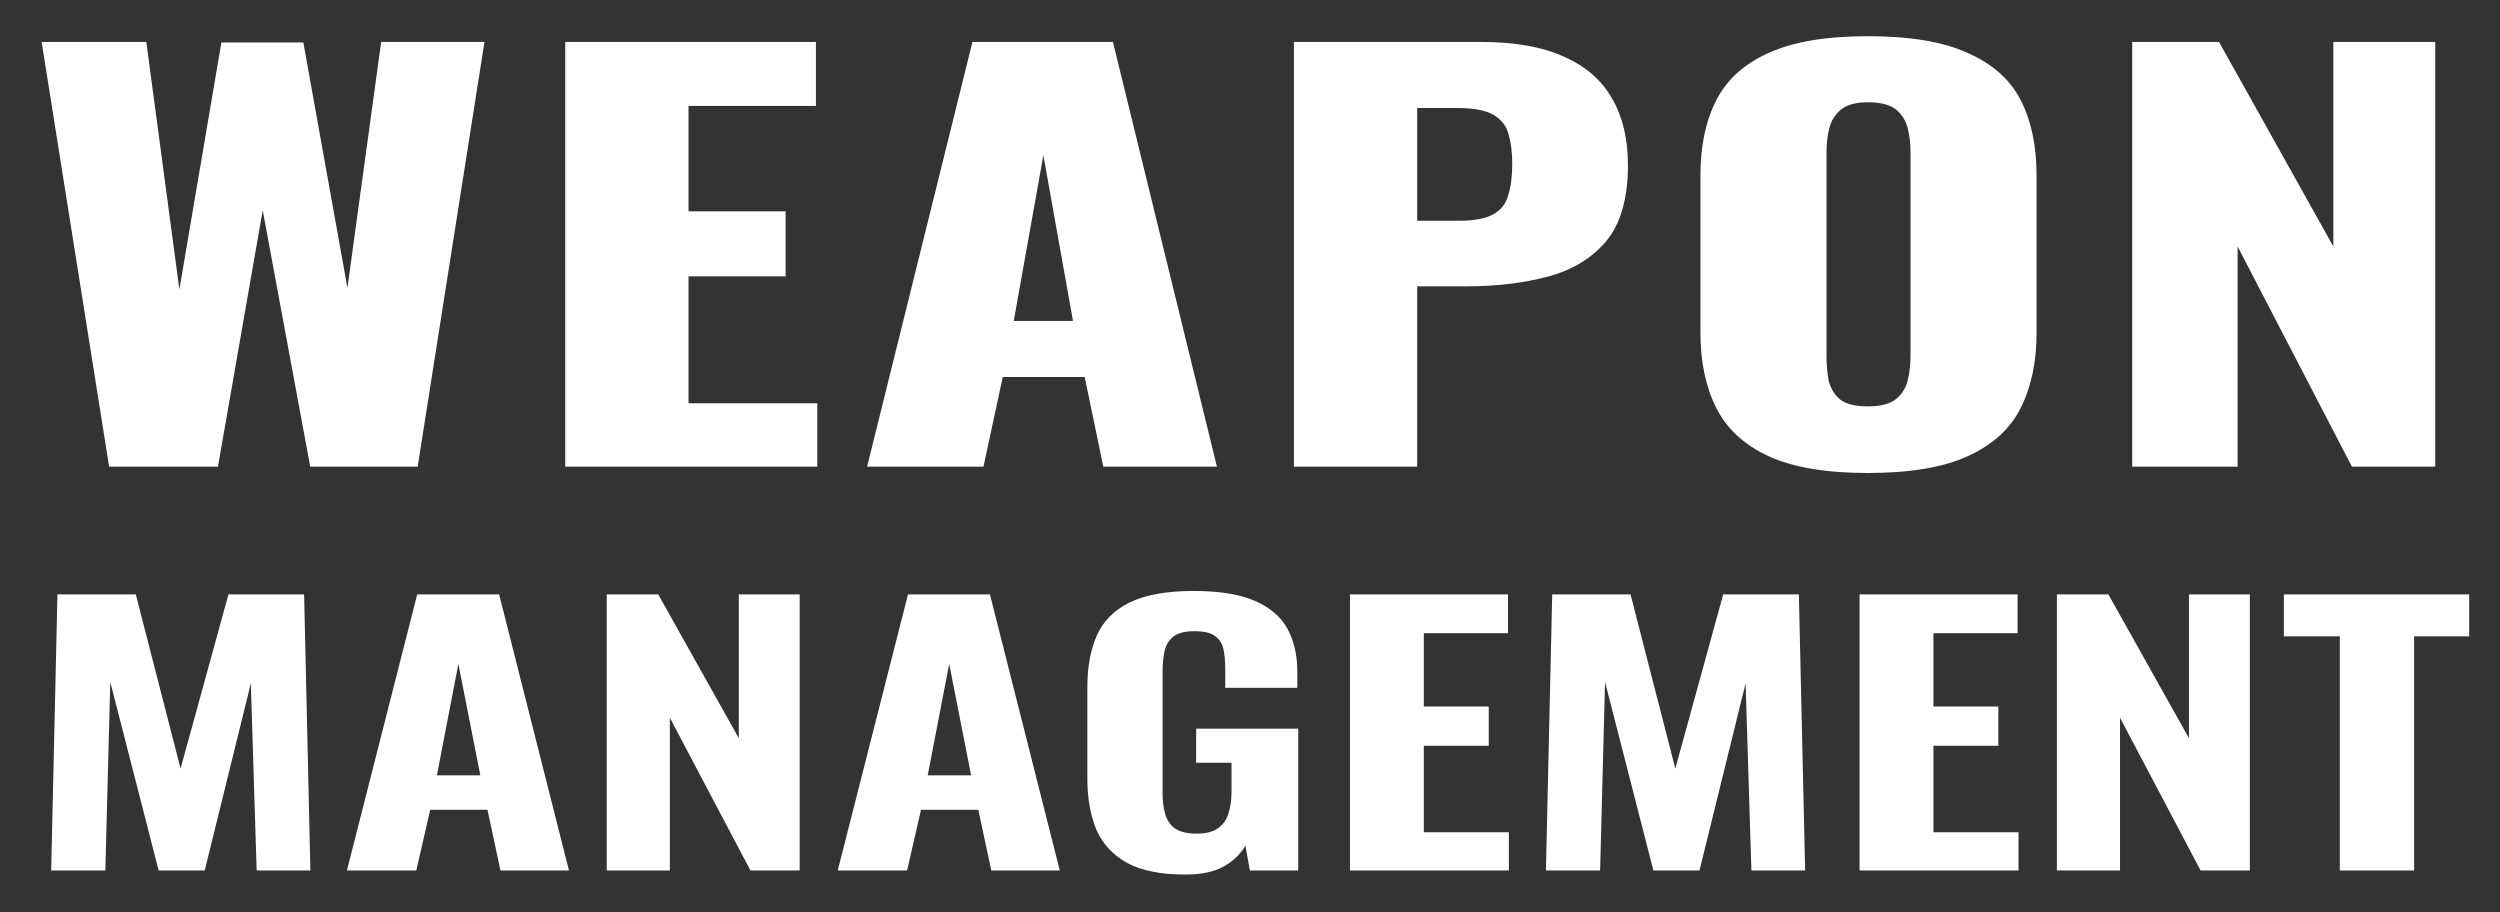 <svg width="137" height="50" viewBox="0 0 137 50" fill="none" xmlns="http://www.w3.org/2000/svg">
<rect x="0" y="0" width="137" height="50" fill="#333333" stroke="none"/>
<path d="M5.98 25.575L2.282 2.299H8.018L9.83 15.862L12.132 2.328H16.623L19.039 15.776L20.888 2.299H26.549L22.888 25.575H17.001L14.397 11.523L11.943 25.575H5.98ZM30.975 25.575V2.299H44.713V5.805H37.731V11.581H43.052V15.144H37.731V22.098H44.788V25.575H30.975ZM47.516 25.575L53.29 2.299H60.989L66.688 25.575H60.461L59.442 20.661H54.951L53.894 25.575H47.516ZM55.554 17.586H58.8L57.177 8.506L55.554 17.586ZM70.907 25.575V2.299H81.172C83.009 2.299 84.519 2.567 85.701 3.104C86.884 3.621 87.765 4.387 88.343 5.402C88.922 6.399 89.211 7.615 89.211 9.052C89.211 10.853 88.821 12.232 88.041 13.19C87.261 14.129 86.204 14.78 84.871 15.144C83.538 15.508 82.04 15.69 80.38 15.69H77.662V25.575H70.907ZM77.662 12.098H79.927C80.757 12.098 81.386 11.983 81.814 11.753C82.242 11.523 82.519 11.178 82.644 10.719C82.795 10.259 82.871 9.674 82.871 8.966C82.871 8.372 82.808 7.855 82.682 7.414C82.581 6.954 82.317 6.59 81.889 6.322C81.462 6.054 80.795 5.92 79.889 5.92H77.662V12.098ZM102.356 25.92C100.066 25.92 98.255 25.613 96.921 25C95.588 24.387 94.632 23.506 94.053 22.357C93.474 21.207 93.185 19.837 93.185 18.247V9.598C93.185 7.989 93.474 6.619 94.053 5.489C94.632 4.358 95.588 3.496 96.921 2.902C98.255 2.289 100.066 1.983 102.356 1.983C104.671 1.983 106.495 2.289 107.828 2.902C109.187 3.496 110.156 4.358 110.735 5.489C111.313 6.619 111.603 7.989 111.603 9.598V18.247C111.603 19.837 111.313 21.207 110.735 22.357C110.156 23.506 109.187 24.387 107.828 25C106.495 25.613 104.671 25.92 102.356 25.92ZM102.356 22.27C103.061 22.27 103.576 22.136 103.903 21.868C104.231 21.6 104.444 21.255 104.545 20.834C104.646 20.412 104.696 19.981 104.696 19.54V8.333C104.696 7.874 104.646 7.443 104.545 7.04C104.444 6.619 104.231 6.274 103.903 6.006C103.576 5.738 103.061 5.604 102.356 5.604C101.702 5.604 101.211 5.738 100.884 6.006C100.557 6.274 100.343 6.619 100.243 7.04C100.142 7.443 100.092 7.874 100.092 8.333V19.54C100.092 19.981 100.129 20.412 100.205 20.834C100.306 21.255 100.507 21.6 100.809 21.868C101.136 22.136 101.651 22.27 102.356 22.27ZM116.846 25.575V2.299H121.602L127.867 13.506V2.299H133.452V25.575H128.886L122.621 13.506V25.575H116.846Z" fill="white"/>
<path d="M2.805 47.701L3.148 32.572H7.441L9.895 42.117L12.52 32.572H16.665L17.009 47.701H14.065L13.746 37.447L11.219 47.701H8.693L6.043 37.372L5.773 47.701H2.805ZM19.011 47.701L22.863 32.572H27.352L31.179 47.701H27.425L26.714 44.377H23.574L22.814 47.701H19.011ZM23.942 42.49H26.322L25.119 36.382L23.942 42.49ZM33.249 47.701V32.572H36.07L40.486 40.454V32.572H43.822V47.701H41.124L36.708 39.334V47.701H33.249ZM45.908 47.701L49.759 32.572H54.249L58.076 47.701H54.322L53.611 44.377H50.471L49.71 47.701H45.908ZM50.839 42.49H53.218L52.016 36.382L50.839 42.49ZM64.96 47.925C63.619 47.925 62.556 47.714 61.771 47.29C60.986 46.855 60.422 46.244 60.078 45.46C59.752 44.663 59.588 43.742 59.588 42.696V37.634C59.588 36.55 59.76 35.617 60.103 34.832C60.447 34.048 61.044 33.444 61.894 33.02C62.761 32.597 63.93 32.385 65.402 32.385C66.825 32.385 67.945 32.566 68.763 32.927C69.597 33.288 70.194 33.798 70.553 34.459C70.914 35.119 71.093 35.903 71.093 36.812V37.69H67.144V36.625C67.144 36.227 67.111 35.878 67.046 35.579C66.98 35.268 66.825 35.025 66.579 34.851C66.351 34.676 65.974 34.589 65.451 34.589C64.911 34.589 64.519 34.695 64.273 34.907C64.028 35.119 63.873 35.392 63.807 35.729C63.742 36.053 63.709 36.401 63.709 36.775V43.48C63.709 43.903 63.758 44.283 63.856 44.619C63.955 44.956 64.135 45.217 64.396 45.404C64.674 45.591 65.067 45.684 65.574 45.684C66.081 45.684 66.473 45.584 66.751 45.385C67.029 45.186 67.217 44.918 67.315 44.582C67.43 44.233 67.487 43.841 67.487 43.405V41.799H65.549V39.931H71.142V47.701H68.493L68.248 46.338C67.986 46.798 67.594 47.178 67.07 47.477C66.547 47.776 65.844 47.925 64.96 47.925ZM73.978 47.701V32.572H82.638V34.701H78.025V38.717H81.583V40.865H78.025V45.609H82.686V47.701H73.978ZM84.717 47.701L85.061 32.572H89.354L91.807 42.117L94.432 32.572H98.578L98.921 47.701H95.977L95.659 37.447L93.132 47.701H90.605L87.956 37.372L87.686 47.701H84.717ZM101.905 47.701V32.572H110.564V34.701H105.952V38.717H109.509V40.865H105.952V45.609H110.613V47.701H101.905ZM112.718 47.701V32.572H115.539L119.955 40.454V32.572H123.291V47.701H120.592L116.177 39.334V47.701H112.718ZM128.222 47.701V34.87H125.156V32.572H135.312V34.87H132.294V47.701H128.222Z" fill="white"/>
</svg>

